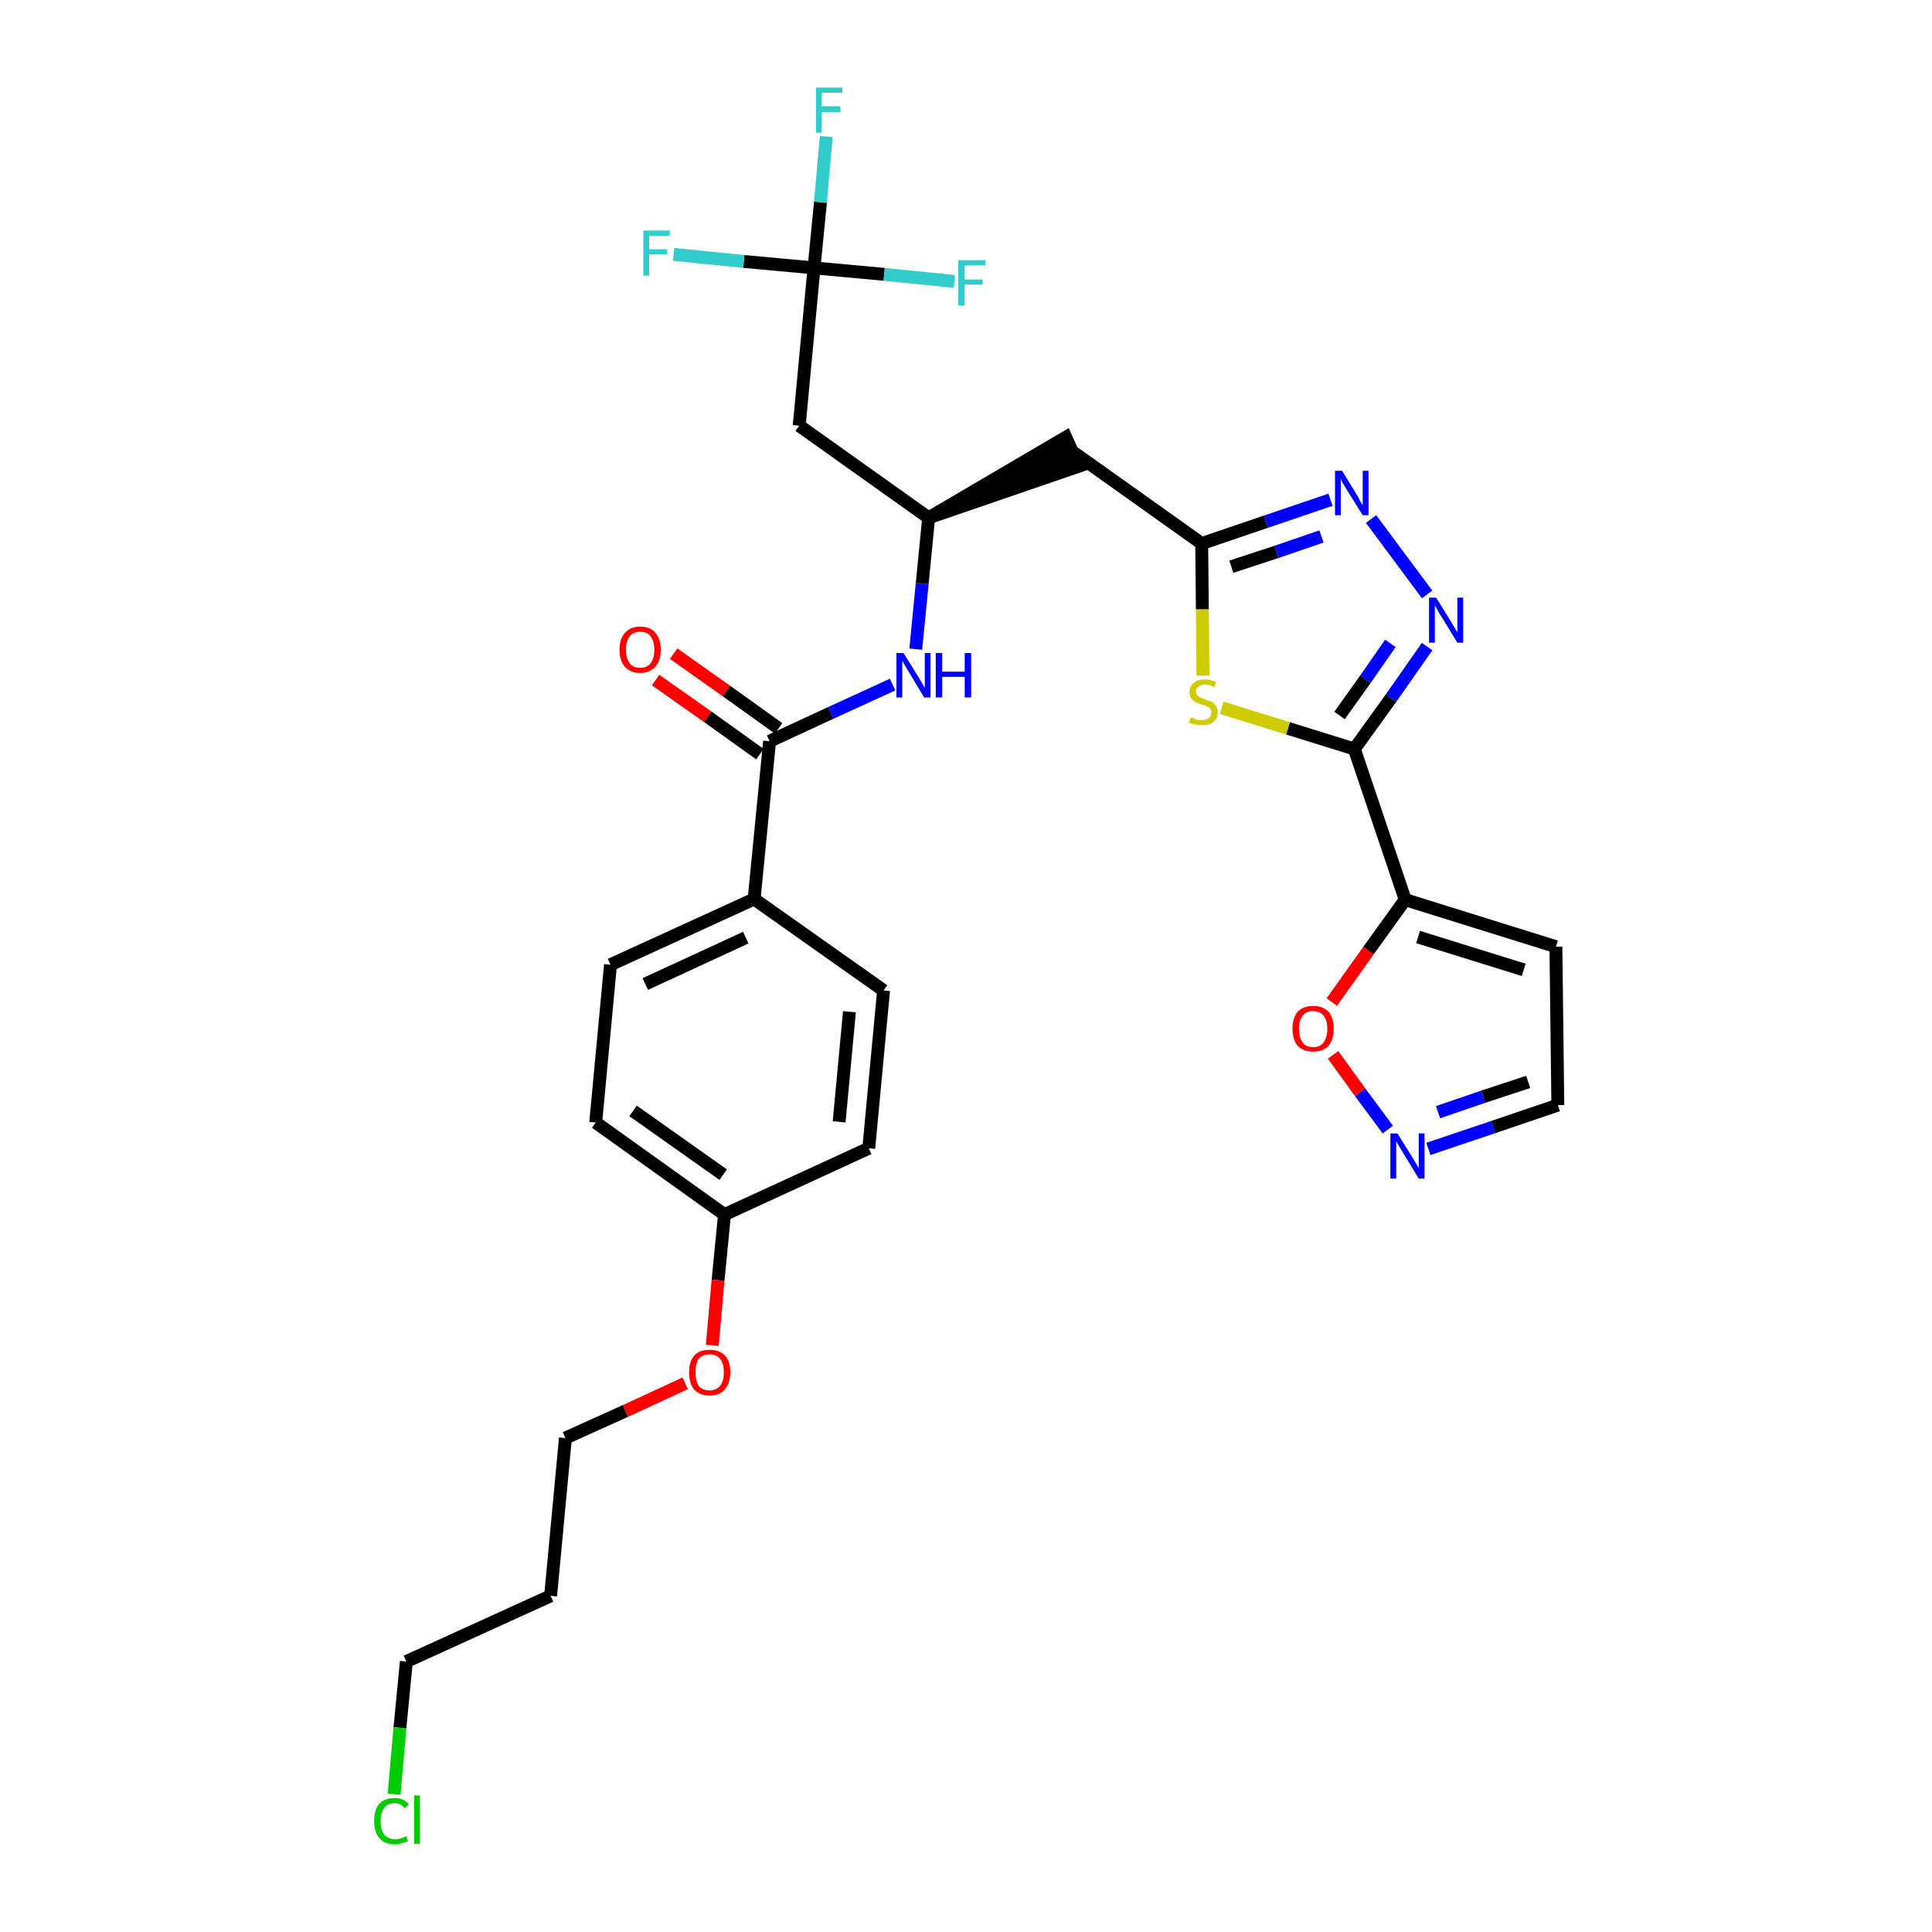 <?xml version='1.0' encoding='iso-8859-1'?>
<svg version='1.1' baseProfile='full'
              xmlns='http://www.w3.org/2000/svg'
                      xmlns:rdkit='http://www.rdkit.org/xml'
                      xmlns:xlink='http://www.w3.org/1999/xlink'
                  xml:space='preserve'
width='300px' height='300px' viewBox='0 0 300 300'>
<!-- END OF HEADER -->
<path class='bond-0 atom-0 atom-1' d='M 101.8,105.6 L 109.9,111.3' style='fill:none;fill-rule:evenodd;stroke:#FF0000;stroke-width:2.0px;stroke-linecap:butt;stroke-linejoin:miter;stroke-opacity:1' />
<path class='bond-0 atom-0 atom-1' d='M 109.9,111.3 L 118.0,117.1' style='fill:none;fill-rule:evenodd;stroke:#000000;stroke-width:2.0px;stroke-linecap:butt;stroke-linejoin:miter;stroke-opacity:1' />
<path class='bond-0 atom-0 atom-1' d='M 104.6,101.5 L 112.8,107.3' style='fill:none;fill-rule:evenodd;stroke:#FF0000;stroke-width:2.0px;stroke-linecap:butt;stroke-linejoin:miter;stroke-opacity:1' />
<path class='bond-0 atom-0 atom-1' d='M 112.8,107.3 L 120.9,113.1' style='fill:none;fill-rule:evenodd;stroke:#000000;stroke-width:2.0px;stroke-linecap:butt;stroke-linejoin:miter;stroke-opacity:1' />
<path class='bond-1 atom-1 atom-2' d='M 119.5,115.1 L 129.0,110.7' style='fill:none;fill-rule:evenodd;stroke:#000000;stroke-width:2.0px;stroke-linecap:butt;stroke-linejoin:miter;stroke-opacity:1' />
<path class='bond-1 atom-1 atom-2' d='M 129.0,110.7 L 138.6,106.3' style='fill:none;fill-rule:evenodd;stroke:#0000FF;stroke-width:2.0px;stroke-linecap:butt;stroke-linejoin:miter;stroke-opacity:1' />
<path class='bond-19 atom-1 atom-20' d='M 119.5,115.1 L 117.1,139.6' style='fill:none;fill-rule:evenodd;stroke:#000000;stroke-width:2.0px;stroke-linecap:butt;stroke-linejoin:miter;stroke-opacity:1' />
<path class='bond-2 atom-2 atom-3' d='M 142.2,100.8 L 143.2,90.6' style='fill:none;fill-rule:evenodd;stroke:#0000FF;stroke-width:2.0px;stroke-linecap:butt;stroke-linejoin:miter;stroke-opacity:1' />
<path class='bond-2 atom-2 atom-3' d='M 143.2,90.6 L 144.2,80.4' style='fill:none;fill-rule:evenodd;stroke:#000000;stroke-width:2.0px;stroke-linecap:butt;stroke-linejoin:miter;stroke-opacity:1' />
<path class='bond-3 atom-3 atom-4' d='M 144.2,80.4 L 167.5,72.4 L 165.5,67.9 Z' style='fill:#000000;fill-rule:evenodd;fill-opacity:1;stroke:#000000;stroke-width:2.0px;stroke-linecap:butt;stroke-linejoin:miter;stroke-opacity:1;' />
<path class='bond-14 atom-3 atom-15' d='M 144.2,80.4 L 124.1,66.1' style='fill:none;fill-rule:evenodd;stroke:#000000;stroke-width:2.0px;stroke-linecap:butt;stroke-linejoin:miter;stroke-opacity:1' />
<path class='bond-4 atom-4 atom-5' d='M 166.5,70.1 L 186.6,84.4' style='fill:none;fill-rule:evenodd;stroke:#000000;stroke-width:2.0px;stroke-linecap:butt;stroke-linejoin:miter;stroke-opacity:1' />
<path class='bond-5 atom-5 atom-6' d='M 186.6,84.4 L 196.6,81.0' style='fill:none;fill-rule:evenodd;stroke:#000000;stroke-width:2.0px;stroke-linecap:butt;stroke-linejoin:miter;stroke-opacity:1' />
<path class='bond-5 atom-5 atom-6' d='M 196.6,81.0 L 206.6,77.6' style='fill:none;fill-rule:evenodd;stroke:#0000FF;stroke-width:2.0px;stroke-linecap:butt;stroke-linejoin:miter;stroke-opacity:1' />
<path class='bond-5 atom-5 atom-6' d='M 191.2,88.0 L 198.2,85.7' style='fill:none;fill-rule:evenodd;stroke:#000000;stroke-width:2.0px;stroke-linecap:butt;stroke-linejoin:miter;stroke-opacity:1' />
<path class='bond-5 atom-5 atom-6' d='M 198.2,85.7 L 205.2,83.3' style='fill:none;fill-rule:evenodd;stroke:#0000FF;stroke-width:2.0px;stroke-linecap:butt;stroke-linejoin:miter;stroke-opacity:1' />
<path class='bond-30 atom-14 atom-5' d='M 186.8,104.9 L 186.7,94.6' style='fill:none;fill-rule:evenodd;stroke:#CCCC00;stroke-width:2.0px;stroke-linecap:butt;stroke-linejoin:miter;stroke-opacity:1' />
<path class='bond-30 atom-14 atom-5' d='M 186.7,94.6 L 186.6,84.4' style='fill:none;fill-rule:evenodd;stroke:#000000;stroke-width:2.0px;stroke-linecap:butt;stroke-linejoin:miter;stroke-opacity:1' />
<path class='bond-6 atom-6 atom-7' d='M 212.9,80.6 L 221.6,92.3' style='fill:none;fill-rule:evenodd;stroke:#0000FF;stroke-width:2.0px;stroke-linecap:butt;stroke-linejoin:miter;stroke-opacity:1' />
<path class='bond-7 atom-7 atom-8' d='M 221.6,100.4 L 216.0,108.4' style='fill:none;fill-rule:evenodd;stroke:#0000FF;stroke-width:2.0px;stroke-linecap:butt;stroke-linejoin:miter;stroke-opacity:1' />
<path class='bond-7 atom-7 atom-8' d='M 216.0,108.4 L 210.3,116.3' style='fill:none;fill-rule:evenodd;stroke:#000000;stroke-width:2.0px;stroke-linecap:butt;stroke-linejoin:miter;stroke-opacity:1' />
<path class='bond-7 atom-7 atom-8' d='M 215.9,99.9 L 212.0,105.5' style='fill:none;fill-rule:evenodd;stroke:#0000FF;stroke-width:2.0px;stroke-linecap:butt;stroke-linejoin:miter;stroke-opacity:1' />
<path class='bond-7 atom-7 atom-8' d='M 212.0,105.5 L 208.0,111.1' style='fill:none;fill-rule:evenodd;stroke:#000000;stroke-width:2.0px;stroke-linecap:butt;stroke-linejoin:miter;stroke-opacity:1' />
<path class='bond-8 atom-8 atom-9' d='M 210.3,116.3 L 218.2,139.7' style='fill:none;fill-rule:evenodd;stroke:#000000;stroke-width:2.0px;stroke-linecap:butt;stroke-linejoin:miter;stroke-opacity:1' />
<path class='bond-13 atom-8 atom-14' d='M 210.3,116.3 L 200.0,113.1' style='fill:none;fill-rule:evenodd;stroke:#000000;stroke-width:2.0px;stroke-linecap:butt;stroke-linejoin:miter;stroke-opacity:1' />
<path class='bond-13 atom-8 atom-14' d='M 200.0,113.1 L 189.7,109.9' style='fill:none;fill-rule:evenodd;stroke:#CCCC00;stroke-width:2.0px;stroke-linecap:butt;stroke-linejoin:miter;stroke-opacity:1' />
<path class='bond-9 atom-9 atom-10' d='M 218.2,139.7 L 241.6,147.0' style='fill:none;fill-rule:evenodd;stroke:#000000;stroke-width:2.0px;stroke-linecap:butt;stroke-linejoin:miter;stroke-opacity:1' />
<path class='bond-9 atom-9 atom-10' d='M 220.2,145.5 L 236.6,150.6' style='fill:none;fill-rule:evenodd;stroke:#000000;stroke-width:2.0px;stroke-linecap:butt;stroke-linejoin:miter;stroke-opacity:1' />
<path class='bond-32 atom-13 atom-9' d='M 206.8,155.6 L 212.5,147.6' style='fill:none;fill-rule:evenodd;stroke:#FF0000;stroke-width:2.0px;stroke-linecap:butt;stroke-linejoin:miter;stroke-opacity:1' />
<path class='bond-32 atom-13 atom-9' d='M 212.5,147.6 L 218.2,139.7' style='fill:none;fill-rule:evenodd;stroke:#000000;stroke-width:2.0px;stroke-linecap:butt;stroke-linejoin:miter;stroke-opacity:1' />
<path class='bond-10 atom-10 atom-11' d='M 241.6,147.0 L 241.9,171.6' style='fill:none;fill-rule:evenodd;stroke:#000000;stroke-width:2.0px;stroke-linecap:butt;stroke-linejoin:miter;stroke-opacity:1' />
<path class='bond-11 atom-11 atom-12' d='M 241.9,171.6 L 231.9,175.0' style='fill:none;fill-rule:evenodd;stroke:#000000;stroke-width:2.0px;stroke-linecap:butt;stroke-linejoin:miter;stroke-opacity:1' />
<path class='bond-11 atom-11 atom-12' d='M 231.9,175.0 L 221.8,178.4' style='fill:none;fill-rule:evenodd;stroke:#0000FF;stroke-width:2.0px;stroke-linecap:butt;stroke-linejoin:miter;stroke-opacity:1' />
<path class='bond-11 atom-11 atom-12' d='M 237.3,168.0 L 230.3,170.3' style='fill:none;fill-rule:evenodd;stroke:#000000;stroke-width:2.0px;stroke-linecap:butt;stroke-linejoin:miter;stroke-opacity:1' />
<path class='bond-11 atom-11 atom-12' d='M 230.3,170.3 L 223.3,172.7' style='fill:none;fill-rule:evenodd;stroke:#0000FF;stroke-width:2.0px;stroke-linecap:butt;stroke-linejoin:miter;stroke-opacity:1' />
<path class='bond-12 atom-12 atom-13' d='M 215.5,175.4 L 211.2,169.6' style='fill:none;fill-rule:evenodd;stroke:#0000FF;stroke-width:2.0px;stroke-linecap:butt;stroke-linejoin:miter;stroke-opacity:1' />
<path class='bond-12 atom-12 atom-13' d='M 211.2,169.6 L 207.0,163.8' style='fill:none;fill-rule:evenodd;stroke:#FF0000;stroke-width:2.0px;stroke-linecap:butt;stroke-linejoin:miter;stroke-opacity:1' />
<path class='bond-15 atom-15 atom-16' d='M 124.1,66.1 L 126.4,41.6' style='fill:none;fill-rule:evenodd;stroke:#000000;stroke-width:2.0px;stroke-linecap:butt;stroke-linejoin:miter;stroke-opacity:1' />
<path class='bond-16 atom-16 atom-17' d='M 126.4,41.6 L 127.4,31.4' style='fill:none;fill-rule:evenodd;stroke:#000000;stroke-width:2.0px;stroke-linecap:butt;stroke-linejoin:miter;stroke-opacity:1' />
<path class='bond-16 atom-16 atom-17' d='M 127.4,31.4 L 128.3,21.2' style='fill:none;fill-rule:evenodd;stroke:#33CCCC;stroke-width:2.0px;stroke-linecap:butt;stroke-linejoin:miter;stroke-opacity:1' />
<path class='bond-17 atom-16 atom-18' d='M 126.4,41.6 L 115.5,40.6' style='fill:none;fill-rule:evenodd;stroke:#000000;stroke-width:2.0px;stroke-linecap:butt;stroke-linejoin:miter;stroke-opacity:1' />
<path class='bond-17 atom-16 atom-18' d='M 115.5,40.6 L 104.6,39.5' style='fill:none;fill-rule:evenodd;stroke:#33CCCC;stroke-width:2.0px;stroke-linecap:butt;stroke-linejoin:miter;stroke-opacity:1' />
<path class='bond-18 atom-16 atom-19' d='M 126.4,41.6 L 137.3,42.6' style='fill:none;fill-rule:evenodd;stroke:#000000;stroke-width:2.0px;stroke-linecap:butt;stroke-linejoin:miter;stroke-opacity:1' />
<path class='bond-18 atom-16 atom-19' d='M 137.3,42.6 L 148.2,43.7' style='fill:none;fill-rule:evenodd;stroke:#33CCCC;stroke-width:2.0px;stroke-linecap:butt;stroke-linejoin:miter;stroke-opacity:1' />
<path class='bond-20 atom-20 atom-21' d='M 117.1,139.6 L 94.8,149.8' style='fill:none;fill-rule:evenodd;stroke:#000000;stroke-width:2.0px;stroke-linecap:butt;stroke-linejoin:miter;stroke-opacity:1' />
<path class='bond-20 atom-20 atom-21' d='M 115.8,145.6 L 100.2,152.8' style='fill:none;fill-rule:evenodd;stroke:#000000;stroke-width:2.0px;stroke-linecap:butt;stroke-linejoin:miter;stroke-opacity:1' />
<path class='bond-31 atom-30 atom-20' d='M 137.2,153.8 L 117.1,139.6' style='fill:none;fill-rule:evenodd;stroke:#000000;stroke-width:2.0px;stroke-linecap:butt;stroke-linejoin:miter;stroke-opacity:1' />
<path class='bond-21 atom-21 atom-22' d='M 94.8,149.8 L 92.5,174.3' style='fill:none;fill-rule:evenodd;stroke:#000000;stroke-width:2.0px;stroke-linecap:butt;stroke-linejoin:miter;stroke-opacity:1' />
<path class='bond-22 atom-22 atom-23' d='M 92.5,174.3 L 112.5,188.6' style='fill:none;fill-rule:evenodd;stroke:#000000;stroke-width:2.0px;stroke-linecap:butt;stroke-linejoin:miter;stroke-opacity:1' />
<path class='bond-22 atom-22 atom-23' d='M 98.3,172.5 L 112.3,182.4' style='fill:none;fill-rule:evenodd;stroke:#000000;stroke-width:2.0px;stroke-linecap:butt;stroke-linejoin:miter;stroke-opacity:1' />
<path class='bond-23 atom-23 atom-24' d='M 112.5,188.6 L 111.5,198.8' style='fill:none;fill-rule:evenodd;stroke:#000000;stroke-width:2.0px;stroke-linecap:butt;stroke-linejoin:miter;stroke-opacity:1' />
<path class='bond-23 atom-23 atom-24' d='M 111.5,198.8 L 110.6,208.9' style='fill:none;fill-rule:evenodd;stroke:#FF0000;stroke-width:2.0px;stroke-linecap:butt;stroke-linejoin:miter;stroke-opacity:1' />
<path class='bond-28 atom-23 atom-29' d='M 112.5,188.6 L 134.9,178.3' style='fill:none;fill-rule:evenodd;stroke:#000000;stroke-width:2.0px;stroke-linecap:butt;stroke-linejoin:miter;stroke-opacity:1' />
<path class='bond-24 atom-24 atom-25' d='M 106.4,214.8 L 97.1,219.1' style='fill:none;fill-rule:evenodd;stroke:#FF0000;stroke-width:2.0px;stroke-linecap:butt;stroke-linejoin:miter;stroke-opacity:1' />
<path class='bond-24 atom-24 atom-25' d='M 97.1,219.1 L 87.8,223.3' style='fill:none;fill-rule:evenodd;stroke:#000000;stroke-width:2.0px;stroke-linecap:butt;stroke-linejoin:miter;stroke-opacity:1' />
<path class='bond-25 atom-25 atom-26' d='M 87.8,223.3 L 85.5,247.8' style='fill:none;fill-rule:evenodd;stroke:#000000;stroke-width:2.0px;stroke-linecap:butt;stroke-linejoin:miter;stroke-opacity:1' />
<path class='bond-26 atom-26 atom-27' d='M 85.5,247.8 L 63.1,258.0' style='fill:none;fill-rule:evenodd;stroke:#000000;stroke-width:2.0px;stroke-linecap:butt;stroke-linejoin:miter;stroke-opacity:1' />
<path class='bond-27 atom-27 atom-28' d='M 63.1,258.0 L 62.1,268.3' style='fill:none;fill-rule:evenodd;stroke:#000000;stroke-width:2.0px;stroke-linecap:butt;stroke-linejoin:miter;stroke-opacity:1' />
<path class='bond-27 atom-27 atom-28' d='M 62.1,268.3 L 61.2,278.6' style='fill:none;fill-rule:evenodd;stroke:#00CC00;stroke-width:2.0px;stroke-linecap:butt;stroke-linejoin:miter;stroke-opacity:1' />
<path class='bond-29 atom-29 atom-30' d='M 134.9,178.3 L 137.2,153.8' style='fill:none;fill-rule:evenodd;stroke:#000000;stroke-width:2.0px;stroke-linecap:butt;stroke-linejoin:miter;stroke-opacity:1' />
<path class='bond-29 atom-29 atom-30' d='M 130.3,174.2 L 131.9,157.1' style='fill:none;fill-rule:evenodd;stroke:#000000;stroke-width:2.0px;stroke-linecap:butt;stroke-linejoin:miter;stroke-opacity:1' />
<path  class='atom-0' d='M 96.2 100.9
Q 96.2 99.2, 97.0 98.3
Q 97.9 97.3, 99.4 97.3
Q 101.0 97.3, 101.8 98.3
Q 102.6 99.2, 102.6 100.9
Q 102.6 102.6, 101.8 103.5
Q 100.9 104.5, 99.4 104.5
Q 97.9 104.5, 97.0 103.5
Q 96.2 102.6, 96.2 100.9
M 99.4 103.7
Q 100.5 103.7, 101.0 103.0
Q 101.6 102.3, 101.6 100.9
Q 101.6 99.5, 101.0 98.8
Q 100.5 98.1, 99.4 98.1
Q 98.3 98.1, 97.8 98.8
Q 97.2 99.5, 97.2 100.9
Q 97.2 102.3, 97.8 103.0
Q 98.3 103.7, 99.4 103.7
' fill='#FF0000'/>
<path  class='atom-2' d='M 140.3 101.4
L 142.6 105.1
Q 142.8 105.4, 143.2 106.1
Q 143.5 106.7, 143.6 106.8
L 143.6 101.4
L 144.5 101.4
L 144.5 108.3
L 143.5 108.3
L 141.1 104.3
Q 140.8 103.8, 140.5 103.3
Q 140.2 102.8, 140.1 102.6
L 140.1 108.3
L 139.2 108.3
L 139.2 101.4
L 140.3 101.4
' fill='#0000FF'/>
<path  class='atom-2' d='M 145.3 101.4
L 146.3 101.4
L 146.3 104.3
L 149.8 104.3
L 149.8 101.4
L 150.8 101.4
L 150.8 108.3
L 149.8 108.3
L 149.8 105.1
L 146.3 105.1
L 146.3 108.3
L 145.3 108.3
L 145.3 101.4
' fill='#0000FF'/>
<path  class='atom-6' d='M 208.4 73.1
L 210.6 76.7
Q 210.9 77.1, 211.2 77.8
Q 211.6 78.4, 211.6 78.5
L 211.6 73.1
L 212.5 73.1
L 212.5 80.0
L 211.6 80.0
L 209.1 76.0
Q 208.8 75.5, 208.5 75.0
Q 208.2 74.4, 208.2 74.3
L 208.2 80.0
L 207.3 80.0
L 207.3 73.1
L 208.4 73.1
' fill='#0000FF'/>
<path  class='atom-7' d='M 223.0 92.8
L 225.3 96.5
Q 225.5 96.9, 225.9 97.5
Q 226.3 98.2, 226.3 98.2
L 226.3 92.8
L 227.2 92.8
L 227.2 99.8
L 226.3 99.8
L 223.8 95.7
Q 223.5 95.3, 223.2 94.7
Q 222.9 94.2, 222.8 94.0
L 222.8 99.8
L 221.9 99.8
L 221.9 92.8
L 223.0 92.8
' fill='#0000FF'/>
<path  class='atom-12' d='M 217.0 176.0
L 219.3 179.7
Q 219.5 180.0, 219.9 180.7
Q 220.3 181.4, 220.3 181.4
L 220.3 176.0
L 221.2 176.0
L 221.2 183.0
L 220.3 183.0
L 217.8 178.9
Q 217.5 178.4, 217.2 177.9
Q 216.9 177.4, 216.8 177.2
L 216.8 183.0
L 215.9 183.0
L 215.9 176.0
L 217.0 176.0
' fill='#0000FF'/>
<path  class='atom-13' d='M 200.7 159.7
Q 200.7 158.1, 201.5 157.1
Q 202.4 156.2, 203.9 156.2
Q 205.4 156.2, 206.3 157.1
Q 207.1 158.1, 207.1 159.7
Q 207.1 161.4, 206.3 162.4
Q 205.4 163.3, 203.9 163.3
Q 202.4 163.3, 201.5 162.4
Q 200.7 161.4, 200.7 159.7
M 203.9 162.6
Q 205.0 162.6, 205.5 161.9
Q 206.1 161.1, 206.1 159.7
Q 206.1 158.4, 205.5 157.7
Q 205.0 157.0, 203.9 157.0
Q 202.8 157.0, 202.3 157.7
Q 201.7 158.4, 201.7 159.7
Q 201.7 161.1, 202.3 161.9
Q 202.8 162.6, 203.9 162.6
' fill='#FF0000'/>
<path  class='atom-14' d='M 184.9 111.4
Q 184.9 111.4, 185.3 111.5
Q 185.6 111.7, 185.9 111.8
Q 186.3 111.8, 186.7 111.8
Q 187.3 111.8, 187.7 111.5
Q 188.1 111.2, 188.1 110.6
Q 188.1 110.3, 187.9 110.0
Q 187.7 109.8, 187.4 109.7
Q 187.1 109.5, 186.6 109.4
Q 186.0 109.2, 185.6 109.0
Q 185.3 108.8, 185.0 108.5
Q 184.7 108.1, 184.7 107.5
Q 184.7 106.6, 185.3 106.1
Q 185.9 105.5, 187.1 105.5
Q 187.9 105.5, 188.8 105.9
L 188.6 106.7
Q 187.8 106.3, 187.1 106.3
Q 186.5 106.3, 186.1 106.6
Q 185.7 106.9, 185.7 107.3
Q 185.7 107.7, 185.9 107.9
Q 186.1 108.2, 186.4 108.3
Q 186.7 108.4, 187.1 108.6
Q 187.8 108.8, 188.2 109.0
Q 188.5 109.2, 188.8 109.6
Q 189.1 110.0, 189.1 110.6
Q 189.1 111.6, 188.4 112.1
Q 187.8 112.6, 186.7 112.6
Q 186.1 112.6, 185.6 112.5
Q 185.1 112.4, 184.6 112.2
L 184.9 111.4
' fill='#CCCC00'/>
<path  class='atom-17' d='M 126.7 13.6
L 130.8 13.6
L 130.8 14.4
L 127.6 14.4
L 127.6 16.5
L 130.5 16.5
L 130.5 17.4
L 127.6 17.4
L 127.6 20.6
L 126.7 20.6
L 126.7 13.6
' fill='#33CCCC'/>
<path  class='atom-18' d='M 99.9 35.8
L 104.0 35.8
L 104.0 36.6
L 100.8 36.6
L 100.8 38.7
L 103.6 38.7
L 103.6 39.5
L 100.8 39.5
L 100.8 42.8
L 99.9 42.8
L 99.9 35.8
' fill='#33CCCC'/>
<path  class='atom-19' d='M 148.8 40.4
L 153.0 40.4
L 153.0 41.2
L 149.8 41.2
L 149.8 43.4
L 152.6 43.4
L 152.6 44.2
L 149.8 44.2
L 149.8 47.4
L 148.8 47.4
L 148.8 40.4
' fill='#33CCCC'/>
<path  class='atom-24' d='M 107.0 213.1
Q 107.0 211.4, 107.8 210.5
Q 108.6 209.6, 110.2 209.6
Q 111.7 209.6, 112.6 210.5
Q 113.4 211.4, 113.4 213.1
Q 113.4 214.8, 112.5 215.8
Q 111.7 216.7, 110.2 216.7
Q 108.7 216.7, 107.8 215.8
Q 107.0 214.8, 107.0 213.1
M 110.2 215.9
Q 111.2 215.9, 111.8 215.2
Q 112.4 214.5, 112.4 213.1
Q 112.4 211.7, 111.8 211.0
Q 111.2 210.3, 110.2 210.3
Q 109.1 210.3, 108.5 211.0
Q 108.0 211.7, 108.0 213.1
Q 108.0 214.5, 108.5 215.2
Q 109.1 215.9, 110.2 215.9
' fill='#FF0000'/>
<path  class='atom-28' d='M 58.1 282.8
Q 58.1 281.0, 58.9 280.1
Q 59.7 279.2, 61.3 279.2
Q 62.7 279.2, 63.5 280.2
L 62.8 280.8
Q 62.3 280.0, 61.3 280.0
Q 60.2 280.0, 59.7 280.7
Q 59.1 281.4, 59.1 282.8
Q 59.1 284.2, 59.7 284.9
Q 60.3 285.6, 61.4 285.6
Q 62.2 285.6, 63.1 285.1
L 63.3 285.9
Q 63.0 286.1, 62.4 286.2
Q 61.9 286.4, 61.3 286.4
Q 59.7 286.4, 58.9 285.4
Q 58.1 284.5, 58.1 282.8
' fill='#00CC00'/>
<path  class='atom-28' d='M 64.3 278.8
L 65.2 278.8
L 65.2 286.3
L 64.3 286.3
L 64.3 278.8
' fill='#00CC00'/>
</svg>
